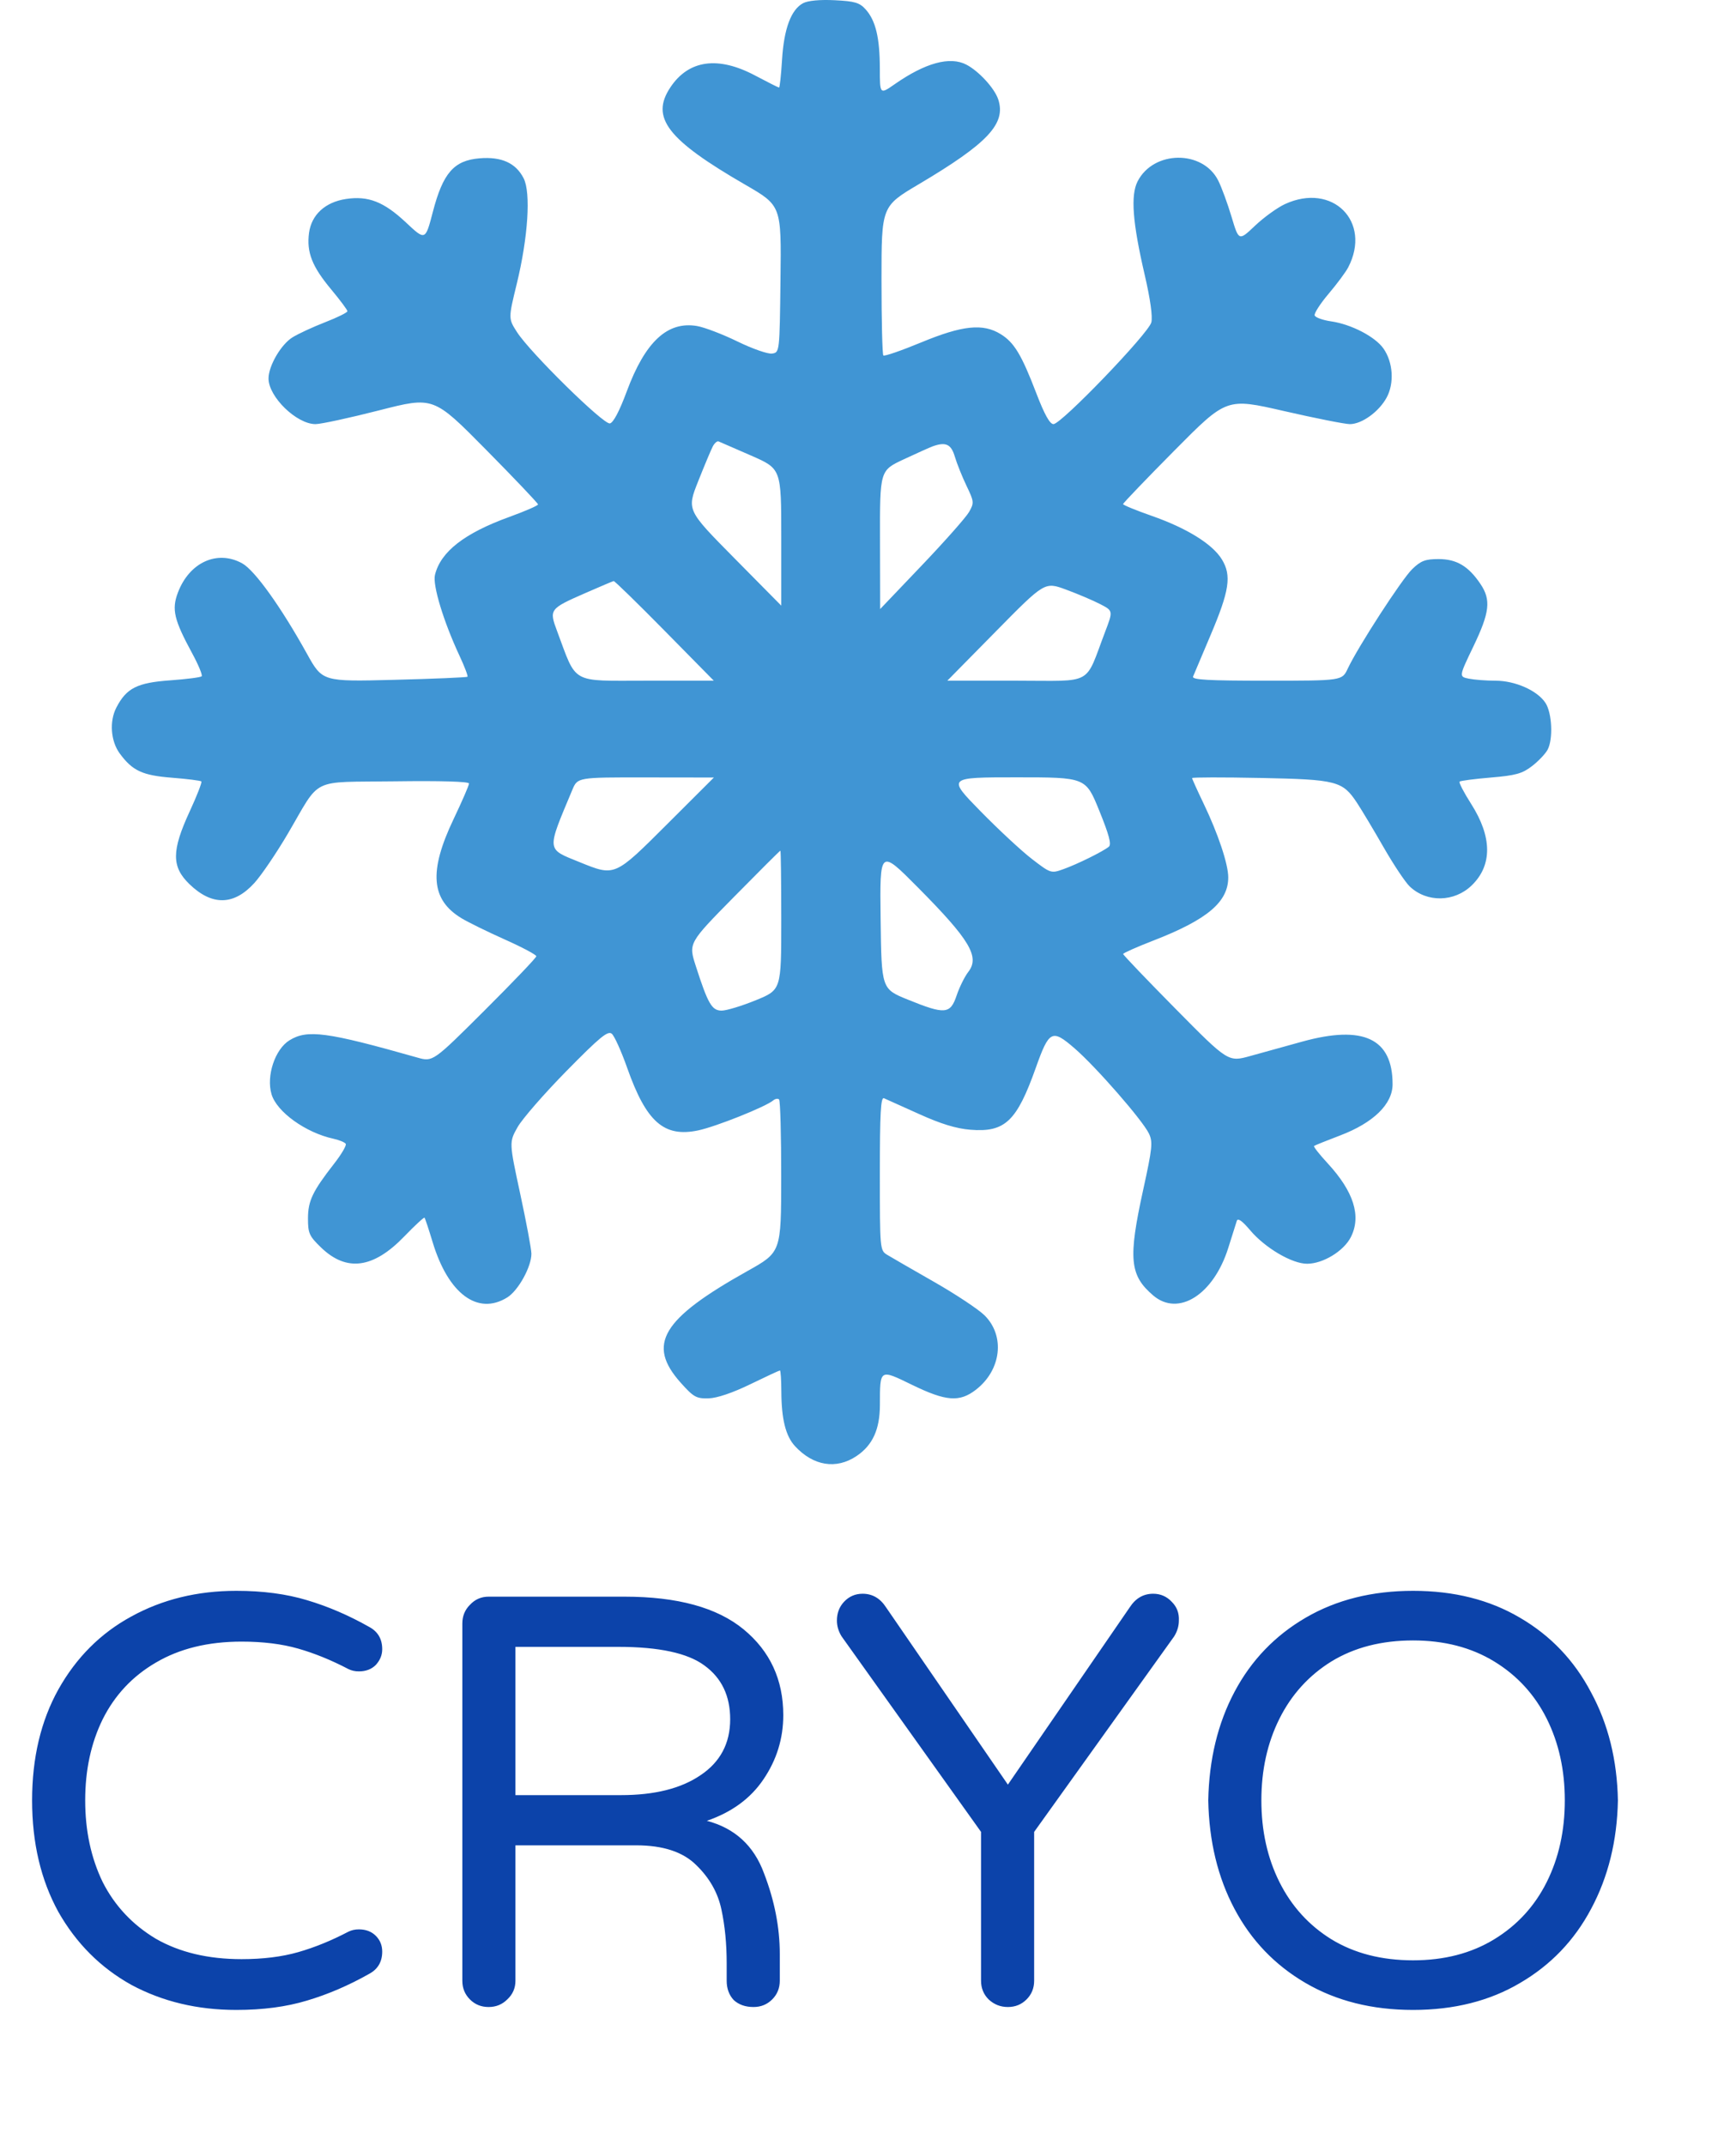 <svg width="357" height="441" viewBox="0 0 357 441" fill="none" xmlns="http://www.w3.org/2000/svg">
<path d="M48.6 413.2C40.6 413.2 33.4 411.48 27 408.04C20.68 404.52 15.68 399.52 12 393.04C8.4 386.48 6.6 378.84 6.6 370.12C6.6 361.4 8.4 353.8 12 347.32C15.68 340.76 20.68 335.76 27 332.32C33.4 328.8 40.6 327.04 48.6 327.04C54.04 327.04 58.88 327.68 63.12 328.96C67.44 330.24 71.72 332.08 75.96 334.48C77.72 335.44 78.6 336.96 78.6 339.04C78.6 340.24 78.16 341.32 77.28 342.28C76.4 343.16 75.24 343.6 73.8 343.6C73 343.6 72.28 343.44 71.64 343.12C68.12 341.28 64.68 339.88 61.32 338.92C57.96 337.96 54.08 337.48 49.68 337.48C42.8 337.48 36.92 338.92 32.04 341.8C27.24 344.6 23.6 348.48 21.12 353.44C18.72 358.32 17.52 363.88 17.52 370.12C17.52 376.36 18.72 381.96 21.12 386.92C23.6 391.8 27.24 395.68 32.04 398.56C36.92 401.36 42.8 402.76 49.68 402.76C54.08 402.76 57.96 402.28 61.32 401.32C64.68 400.36 68.12 398.96 71.64 397.12C72.28 396.8 73 396.64 73.8 396.64C75.24 396.64 76.4 397.08 77.28 397.96C78.16 398.84 78.6 399.92 78.6 401.2C78.6 403.28 77.72 404.8 75.96 405.76C71.72 408.16 67.44 410 63.12 411.28C58.88 412.56 54.04 413.2 48.6 413.2ZM100.478 412.6C98.957 412.6 97.677 412.08 96.638 411.04C95.597 410 95.078 408.72 95.078 407.2V333.76C95.078 332.24 95.597 330.96 96.638 329.92C97.677 328.8 98.957 328.24 100.478 328.24H128.438C139.318 328.24 147.478 330.48 152.918 334.96C158.358 339.44 161.078 345.32 161.078 352.6C161.078 357.4 159.718 361.8 156.998 365.8C154.358 369.72 150.478 372.56 145.358 374.32C151.118 375.84 155.038 379.44 157.118 385.12C159.278 390.72 160.358 396.24 160.358 401.68V407.2C160.358 408.72 159.838 410 158.798 411.04C157.758 412.08 156.478 412.6 154.958 412.6C153.278 412.6 151.918 412.12 150.878 411.16C149.918 410.12 149.438 408.8 149.438 407.2V403.6C149.438 399.6 149.078 395.92 148.358 392.56C147.638 389.12 145.918 386.08 143.198 383.44C140.478 380.72 136.358 379.36 130.838 379.36H105.998V407.2C105.998 408.72 105.438 410 104.318 411.04C103.278 412.08 101.998 412.6 100.478 412.6ZM127.718 369.04C134.598 369.04 140.038 367.68 144.037 364.96C148.118 362.24 150.158 358.4 150.158 353.44C150.158 348.64 148.398 344.96 144.878 342.4C141.438 339.84 135.518 338.56 127.118 338.56H105.998V369.04H127.718ZM207.267 412.6C205.747 412.6 204.427 412.08 203.307 411.04C202.267 410 201.747 408.72 201.747 407.2V376.6L173.067 336.4C172.427 335.36 172.107 334.28 172.107 333.16C172.107 331.64 172.587 330.36 173.547 329.32C174.587 328.2 175.867 327.64 177.387 327.64C179.387 327.64 180.987 328.56 182.187 330.4L207.267 366.88L232.347 330.4C233.547 328.56 235.147 327.64 237.147 327.64C238.667 327.64 239.947 328.2 240.987 329.32C242.027 330.36 242.507 331.64 242.427 333.16C242.427 334.28 242.107 335.36 241.467 336.4L212.667 376.6V407.2C212.667 408.72 212.147 410 211.107 411.04C210.067 412.08 208.787 412.6 207.267 412.6ZM290.595 413.2C282.195 413.2 274.835 411.36 268.515 407.68C262.195 404 257.315 398.92 253.875 392.44C250.435 385.96 248.635 378.52 248.475 370.12C248.635 361.72 250.435 354.28 253.875 347.8C257.315 341.32 262.195 336.24 268.515 332.56C274.835 328.88 282.195 327.04 290.595 327.04C298.995 327.04 306.315 328.88 312.555 332.56C318.875 336.24 323.755 341.36 327.195 347.92C330.715 354.4 332.555 361.8 332.715 370.12C332.555 378.44 330.715 385.88 327.195 392.44C323.755 398.92 318.875 404 312.555 407.68C306.315 411.36 298.995 413.2 290.595 413.2ZM290.595 403C296.995 403 302.555 401.56 307.275 398.68C311.995 395.8 315.595 391.88 318.075 386.92C320.555 381.96 321.795 376.36 321.795 370.12C321.795 363.88 320.555 358.28 318.075 353.32C315.595 348.36 311.995 344.44 307.275 341.56C302.555 338.68 296.995 337.24 290.595 337.24C284.115 337.24 278.515 338.68 273.795 341.56C269.155 344.44 265.595 348.36 263.115 353.32C260.635 358.28 259.395 363.88 259.395 370.12C259.395 376.36 260.635 381.96 263.115 386.92C265.595 391.88 269.155 395.8 273.795 398.68C278.515 401.56 284.115 403 290.595 403Z" fill="#0C43AA"/>
<path fill-rule="evenodd" clip-rule="evenodd" d="M165.15 0.656C162.682 1.967 161.215 5.908 160.823 12.284C160.629 15.429 160.353 18.001 160.21 18.001C160.067 18.001 157.851 16.886 155.286 15.525C147.651 11.471 141.609 12.318 137.852 17.968C133.725 24.175 137.211 28.701 153.262 37.979C160.687 42.271 160.687 42.271 160.505 57.367C160.324 72.462 160.324 72.462 158.764 72.686C157.906 72.809 154.712 71.693 151.667 70.206C148.621 68.719 144.876 67.287 143.343 67.024C137.267 65.984 132.679 70.249 128.894 80.453C127.379 84.538 126.129 86.908 125.416 87.046C124.1 87.303 109.037 72.502 106.33 68.292C104.529 65.493 104.529 65.493 106.268 58.359C108.595 48.807 109.195 39.615 107.683 36.653C106.075 33.501 103.123 32.167 98.595 32.548C93.34 32.99 91.094 35.569 89.012 43.559C87.469 49.477 87.469 49.477 83.498 45.751C78.935 41.469 75.724 40.212 71.13 40.91C66.864 41.559 64.045 44.155 63.55 47.891C63.026 51.852 64.171 54.78 68.074 59.458C69.927 61.68 71.443 63.714 71.443 63.98C71.443 64.247 69.391 65.261 66.881 66.236C64.371 67.211 61.343 68.613 60.149 69.352C57.783 70.817 55.222 75.215 55.222 77.813C55.222 81.584 60.996 87.19 64.879 87.19C65.992 87.19 71.905 85.912 78.02 84.348C89.139 81.508 89.139 81.508 99.892 92.39C105.807 98.375 110.645 103.465 110.645 103.7C110.645 103.936 107.982 105.094 104.726 106.275C95.484 109.625 90.604 113.433 89.446 118.199C88.938 120.29 91.211 127.775 94.48 134.776C95.529 137.023 96.273 138.978 96.132 139.12C95.991 139.263 89.224 139.55 81.093 139.759C66.311 140.138 66.311 140.138 63.118 134.387C57.769 124.75 52.395 117.249 49.815 115.819C44.689 112.979 38.929 115.601 36.576 121.845C35.279 125.288 35.78 127.41 39.526 134.319C40.812 136.692 41.688 138.813 41.472 139.031C41.257 139.25 38.348 139.624 35.008 139.863C28.191 140.353 26.006 141.457 23.927 145.467C22.46 148.294 22.764 152.375 24.63 154.908C27.246 158.459 29.286 159.406 35.349 159.883C38.514 160.132 41.241 160.476 41.409 160.648C41.578 160.819 40.497 163.595 39.006 166.819C35.269 174.903 35.259 178.197 38.964 181.769C43.613 186.251 48.103 186.164 52.323 181.51C53.753 179.933 56.827 175.406 59.155 171.45C66.149 159.562 63.494 160.865 81.204 160.624C90.681 160.495 96.451 160.666 96.451 161.077C96.451 161.44 95.023 164.731 93.278 168.39C88.145 179.152 88.61 184.962 94.912 188.774C96.289 189.607 100.317 191.583 103.862 193.164C107.407 194.745 110.3 196.287 110.29 196.589C110.282 196.892 105.491 201.904 99.646 207.728C89.017 218.317 89.017 218.317 85.807 217.407C67.199 212.132 63.201 211.595 59.519 213.87C56.549 215.706 54.726 221.191 55.838 224.95C56.911 228.582 62.847 232.85 68.563 234.1C69.767 234.363 70.908 234.835 71.099 235.148C71.29 235.461 70.233 237.273 68.751 239.174C64.263 244.928 63.338 246.863 63.335 250.507C63.333 253.536 63.598 254.123 66.031 256.469C71.266 261.515 76.763 260.787 83.118 254.204C85.299 251.945 87.182 250.204 87.302 250.334C87.424 250.465 88.174 252.73 88.972 255.367C92.183 265.99 98.239 270.481 104.301 266.735C106.581 265.326 109.301 260.402 109.281 257.72C109.275 256.803 108.24 251.274 106.981 245.434C104.694 234.816 104.694 234.816 106.428 231.734C107.381 230.038 111.913 224.836 116.498 220.173C123.377 213.179 125.007 211.841 125.814 212.519C126.352 212.972 127.772 216.117 128.968 219.508C132.907 230.667 136.541 233.867 143.589 232.384C147.224 231.619 157.45 227.534 159.007 226.224C159.428 225.87 159.972 225.783 160.217 226.031C160.462 226.279 160.657 233.443 160.651 241.952C160.64 257.423 160.64 257.423 153.718 261.294C136.068 271.167 132.949 276.383 139.986 284.26C142.626 287.216 143.199 287.538 145.703 287.472C147.455 287.425 150.638 286.35 154.3 284.569C157.498 283.014 160.238 281.741 160.389 281.741C160.539 281.741 160.669 283.668 160.678 286.023C160.699 291.726 161.566 295.211 163.477 297.286C167.239 301.368 171.967 302.135 176.135 299.339C179.448 297.117 180.936 293.869 180.948 288.831C180.965 281.363 180.851 281.433 187.567 284.699C194.547 288.094 197.319 288.306 200.686 285.704C205.915 281.661 206.735 274.642 202.472 270.414C201.223 269.176 196.552 266.079 192.091 263.531C187.63 260.983 183.296 258.483 182.459 257.974C180.953 257.057 180.938 256.903 180.938 241.235C180.938 228.853 181.122 225.498 181.783 225.774C182.248 225.968 185.495 227.429 189 229.019C193.444 231.036 196.626 232.013 199.52 232.248C206.671 232.83 209.075 230.561 213.008 219.516C215.758 211.791 216.341 211.498 220.98 215.514C225.401 219.342 234.974 230.311 236.274 233.039C237.1 234.77 236.971 236.027 235.091 244.594C231.98 258.773 232.304 262.186 237.151 266.32C242.332 270.738 249.549 266.174 252.583 256.559C253.385 254.02 254.177 251.511 254.343 250.983C254.548 250.338 255.439 250.964 257.075 252.9C260.158 256.551 265.694 259.809 268.805 259.802C272.069 259.796 276.332 257.2 277.792 254.33C279.985 250.018 278.401 244.977 273.024 239.15C271.334 237.32 270.074 235.718 270.224 235.591C270.372 235.464 272.776 234.495 275.564 233.437C282.432 230.833 286.378 226.986 286.378 222.896C286.378 213.496 280.369 210.663 267.791 214.136C264.445 215.06 259.653 216.387 257.142 217.084C252.577 218.353 252.577 218.353 241.766 207.411C235.82 201.394 230.961 196.312 230.968 196.12C230.975 195.926 233.762 194.69 237.16 193.371C248.283 189.055 252.583 185.43 252.583 180.368C252.583 177.646 250.498 171.403 247.51 165.182C246.211 162.477 245.149 160.125 245.149 159.956C245.149 159.787 251.459 159.776 259.173 159.931C274.924 160.248 276.086 160.548 279.072 165.065C280.023 166.505 282.482 170.611 284.535 174.19C286.589 177.769 289.012 181.399 289.919 182.256C293.449 185.588 299.086 185.48 302.66 182.01C306.913 177.88 306.868 172.061 302.531 165.26C301.043 162.927 299.972 160.869 300.151 160.688C300.329 160.506 303.22 160.128 306.573 159.847C311.704 159.416 313.048 159.042 315.061 157.487C316.375 156.47 317.814 154.957 318.258 154.125C319.415 151.951 319.178 146.607 317.831 144.524C316.185 141.976 311.61 139.938 307.54 139.938C305.659 139.938 303.196 139.75 302.066 139.522C300.012 139.105 300.012 139.105 302.996 132.892C306.359 125.888 306.651 123.33 304.458 120.065C301.99 116.39 299.545 114.934 295.835 114.934C293.108 114.934 292.19 115.283 290.425 116.989C288.273 119.07 279.275 132.954 277.147 137.477C275.99 139.938 275.99 139.938 260.497 139.938C248.369 139.938 245.079 139.752 245.349 139.082C245.539 138.611 247.136 134.835 248.898 130.69C252.833 121.433 253.303 118.332 251.277 115.009C249.35 111.849 244.071 108.575 236.811 106.037C233.59 104.911 230.955 103.829 230.955 103.631C230.955 103.434 235.745 98.44 241.6 92.535C252.245 81.797 252.245 81.797 264.005 84.494C270.474 85.977 276.588 87.19 277.592 87.19C280.059 87.19 283.591 84.635 285.168 81.71C286.761 78.755 286.476 74.46 284.501 71.649C282.789 69.212 277.881 66.665 273.737 66.065C272.015 65.815 270.493 65.265 270.355 64.843C270.216 64.421 271.508 62.417 273.226 60.391C274.944 58.364 276.755 55.924 277.251 54.969C282.132 45.563 274.035 37.453 264.255 41.953C262.682 42.677 259.901 44.685 258.076 46.416C254.757 49.561 254.757 49.561 253.264 44.579C252.443 41.838 251.209 38.479 250.521 37.114C247.335 30.783 237.207 30.89 233.942 37.288C232.478 40.157 232.901 45.742 235.396 56.478C236.552 61.453 237.06 65.084 236.767 66.271C236.207 68.529 218.254 87.19 216.641 87.19C215.889 87.19 214.791 85.214 213.118 80.853C210.068 72.903 208.562 70.407 205.784 68.691C202.141 66.439 197.928 66.879 189.428 70.398C185.362 72.081 181.864 73.286 181.656 73.075C181.447 72.864 181.276 65.88 181.276 57.554C181.276 42.417 181.276 42.417 188.94 37.877C203.131 29.468 206.912 25.44 205.291 20.462C204.544 18.168 201.305 14.628 198.725 13.288C195.348 11.533 190.294 12.912 183.983 17.314C180.938 19.437 180.938 19.437 180.934 14.095C180.93 7.795 180.081 4.24 178.034 1.952C176.77 0.539 175.805 0.251 171.65 0.045C168.603 -0.105 166.149 0.125 165.15 0.656ZM146.583 91.772C146.224 92.454 144.873 95.676 143.58 98.93C141.228 104.846 141.228 104.846 150.945 114.677L160.662 124.507V110.442C160.662 96.376 160.662 96.376 154.483 93.667C151.084 92.177 148.063 90.862 147.77 90.745C147.476 90.627 146.942 91.09 146.583 91.772ZM191.753 91.777C191.195 91.98 188.534 93.176 185.839 94.435C180.938 96.724 180.938 96.724 180.97 110.966L181.001 125.21L189.588 116.208C194.31 111.257 198.674 106.325 199.286 105.248C200.346 103.38 200.321 103.129 198.756 99.863C197.854 97.979 196.773 95.282 196.355 93.869C195.591 91.29 194.48 90.785 191.753 91.777ZM120.446 121.889C112.982 125.155 112.893 125.275 114.571 129.762C118.686 140.768 117.199 139.938 132.804 139.938H146.789L136.667 129.662C131.101 124.011 126.39 119.417 126.2 119.454C126.009 119.492 123.42 120.587 120.446 121.889ZM204.829 129.768L194.811 139.938H209.063C225.109 139.938 222.989 141.113 227.281 129.843C228.909 125.571 228.909 125.571 226.232 124.186C224.759 123.425 221.596 122.081 219.2 121.2C214.846 119.599 214.846 119.599 204.829 129.768ZM117.698 162.373C112.374 175.079 112.313 174.446 119.136 177.214C126.498 180.201 126.327 180.275 137.213 169.413L146.806 159.842L132.79 159.823C118.774 159.804 118.774 159.804 117.698 162.373ZM201.566 166.7C205.276 170.493 210.07 174.946 212.217 176.596C216.082 179.566 216.148 179.587 218.704 178.673C221.558 177.653 226.797 175.066 228.025 174.071C228.606 173.6 228.084 171.636 226.044 166.618C223.274 159.804 223.274 159.804 209.047 159.804C194.82 159.804 194.82 159.804 201.566 166.7ZM150.939 184.386C141.574 193.897 141.574 193.897 143.088 198.6C145.599 206.397 146.388 207.756 148.404 207.761C149.384 207.763 152.543 206.804 155.423 205.629C160.662 203.493 160.662 203.493 160.662 189.184C160.662 181.314 160.581 174.875 160.484 174.875C160.386 174.875 156.091 179.155 150.939 184.386ZM181.095 188.918C181.276 203.304 181.276 203.304 186.684 205.498C194.335 208.602 195.428 208.511 196.723 204.656C197.297 202.951 198.375 200.771 199.118 199.813C201.534 196.7 199.452 193.211 188.732 182.411C180.912 174.533 180.912 174.533 181.095 188.918Z" fill="#4095D4"/>
</svg>
